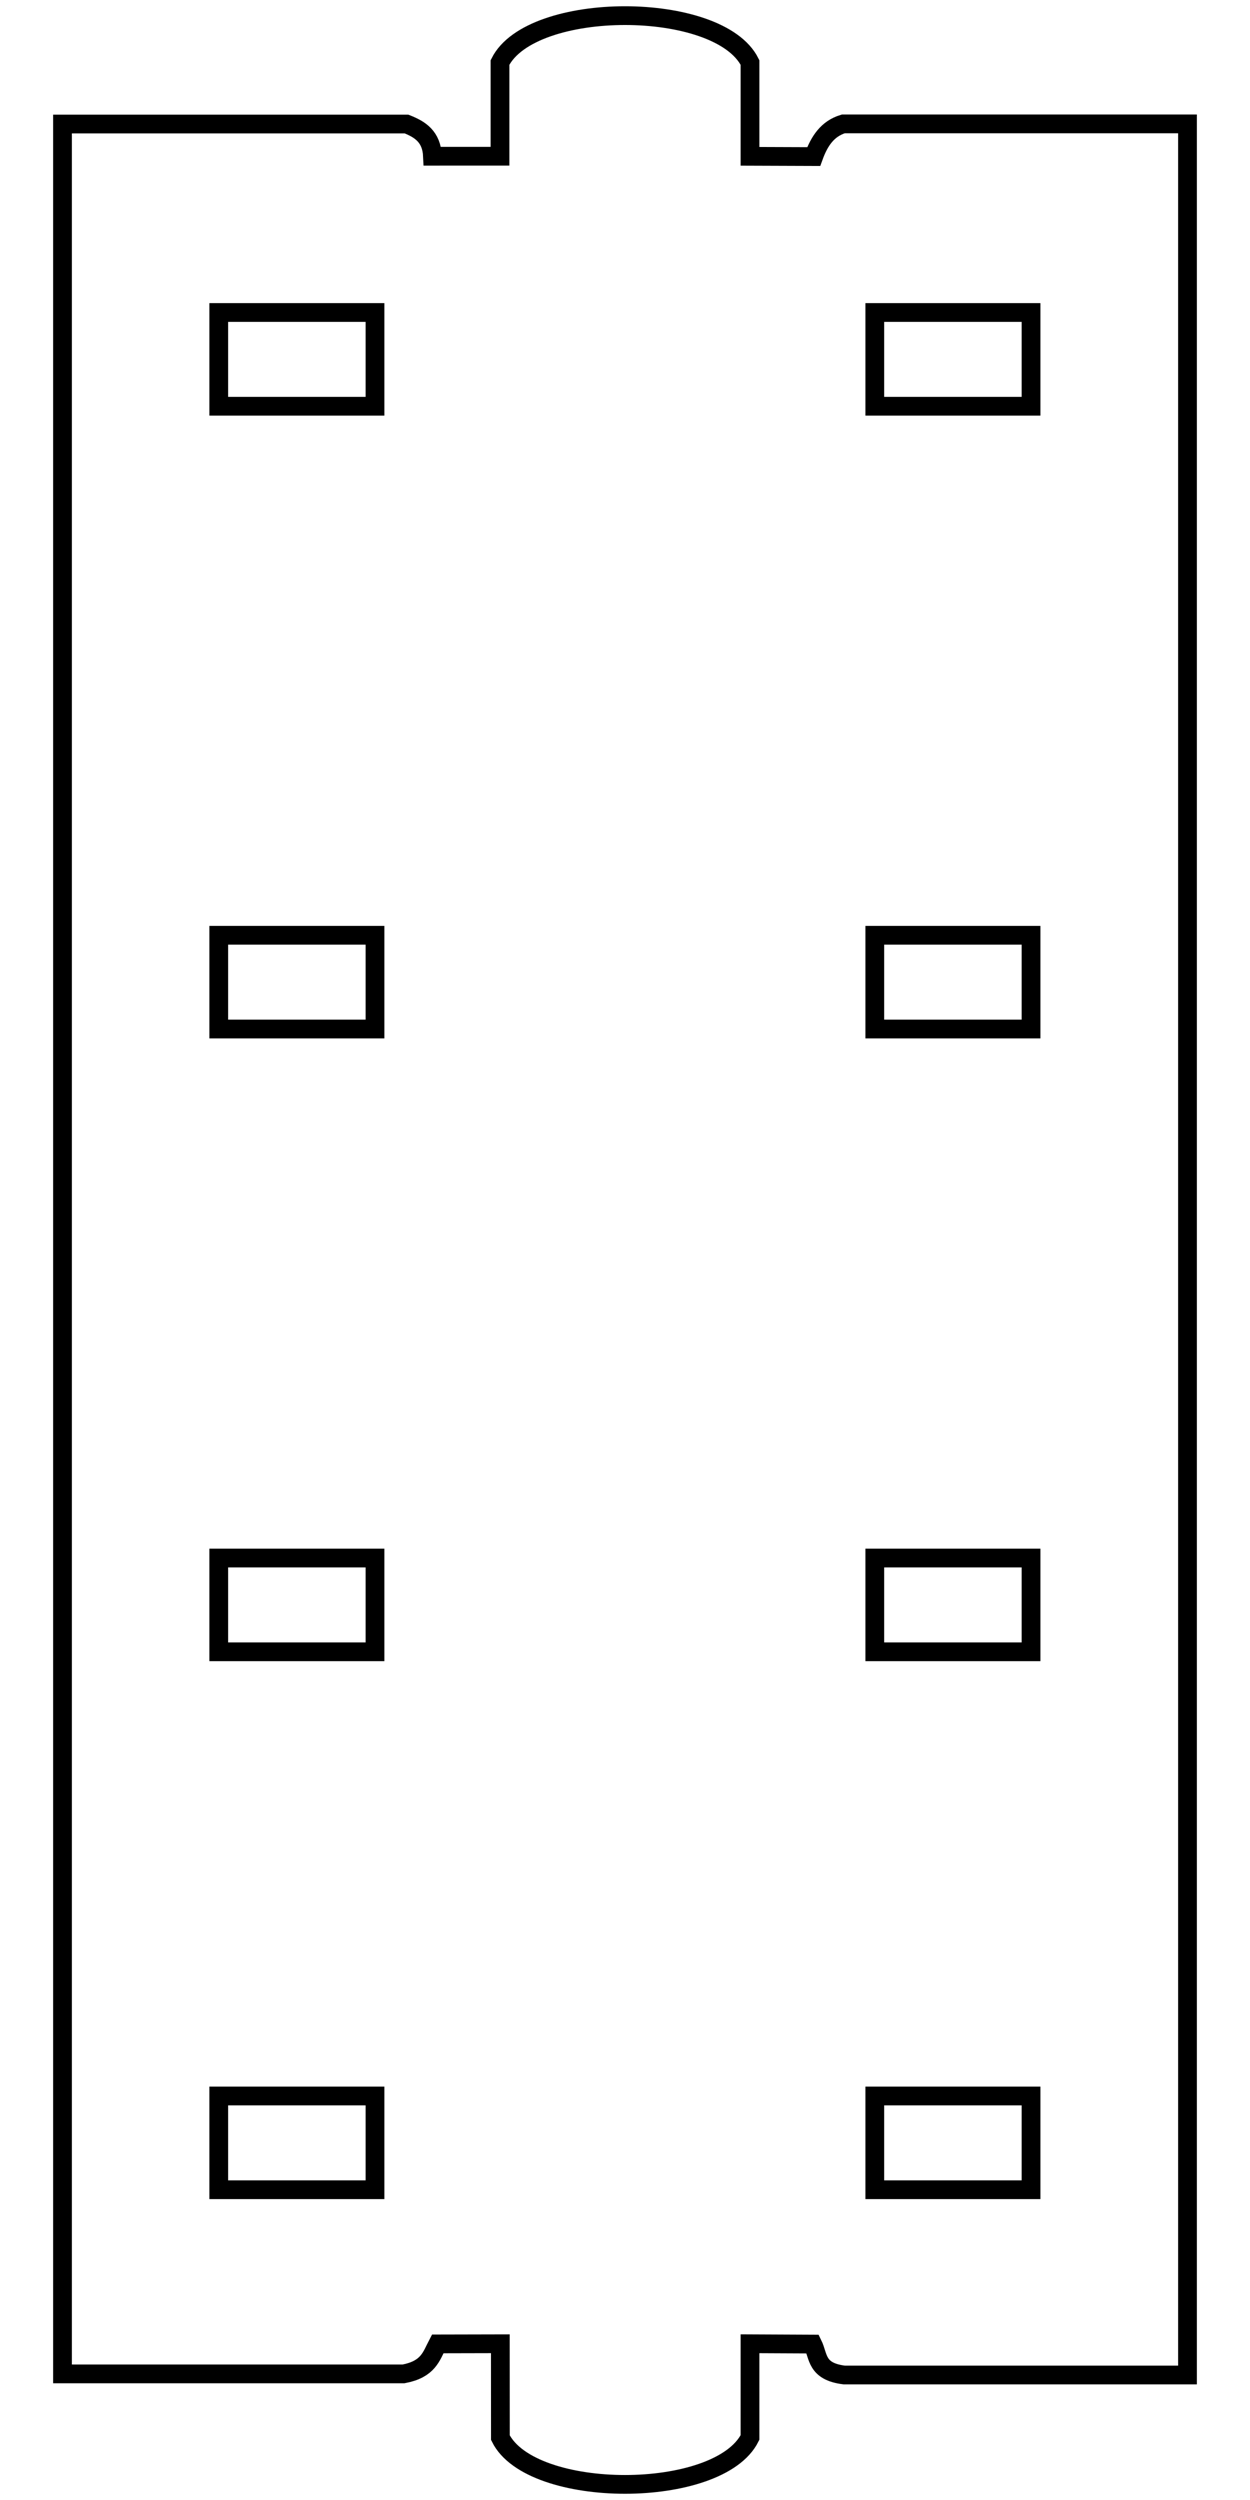 <?xml version="1.0" encoding="UTF-8" standalone="no"?>
<!-- Created with Inkscape (http://www.inkscape.org/) -->

<svg
   xmlns:dc="http://purl.org/dc/elements/1.1/"
   xmlns:cc="http://creativecommons.org/ns#"
   xmlns:rdf="http://www.w3.org/1999/02/22-rdf-syntax-ns#"
   xmlns:svg="http://www.w3.org/2000/svg"
   xmlns="http://www.w3.org/2000/svg"
   xmlns:sodipodi="http://sodipodi.sourceforge.net/DTD/sodipodi-0.dtd"
   xmlns:inkscape="http://www.inkscape.org/namespaces/inkscape"
   width="200"
   height="400"
   viewBox="0 0 200 400"
   id="svg2"
   version="1.1"
   inkscape:version="0.91 r13725"
   sodipodi:docname="Clan_Great_Hall.svg"
   inkscape:export-filename="/home/nazarden/Documents/git_repos/dojobuilder/images/Clan_Great_Hall.png"
   inkscape:export-xdpi="90"
   inkscape:export-ydpi="90">
  <defs
     id="defs4" />
  <sodipodi:namedview
     id="base"
     pagecolor="#ffffff"
     bordercolor="#666666"
     borderopacity="1.0"
     inkscape:pageopacity="0.0"
     inkscape:pageshadow="2"
     inkscape:zoom="1.4"
     inkscape:cx="-24.655794"
     inkscape:cy="210.52565"
     inkscape:document-units="px"
     inkscape:current-layer="layer5"
     showgrid="true"
     units="px"
     inkscape:window-width="1600"
     inkscape:window-height="799"
     inkscape:window-x="0"
     inkscape:window-y="0"
     inkscape:window-maximized="1"
     showguides="false"
     inkscape:guide-bbox="true"
     inkscape:snap-global="true">
    <inkscape:grid
       type="xygrid"
       id="grid4218" />
  </sodipodi:namedview>
  <g
     inkscape:groupmode="layer"
     id="layer5"
     inkscape:label="Layer 3"
     style="display:inline">
    <path
       style="fill:none;fill-rule:evenodd;stroke:#000000;stroke-width:3;stroke-linecap:butt;stroke-linejoin:miter;stroke-opacity:1;stroke-miterlimit:4;stroke-dasharray:none"
       d="m 10,19.844 0,359.978 54.568,0 c 3.977,-0.752 4.432,-2.821 5.469,-4.798 l 10.017,-0.025 0.009,15.026 c 4.937,9.975 34.937,9.975 39.937,-0.025 l 0,-15.001 10.039,0.054 c 0.961,1.948 0.502,4.389 5.045,4.948 l 54.915,0 0,-360.179 -55.065,0 c -2.557,0.767 -3.857,2.791 -4.741,5.231 L 120,25.012 120,10 c -5,-10 -35,-10 -40,0 l 0,14.996 -10.802,0.003 C 69.057,21.83 67.179,20.687 65.044,19.844 Z"
       id="path4717"
       inkscape:connector-curvature="0"
       sodipodi:nodetypes="ccccccccccccccccccccc" />
  </g>
  <g
     inkscape:groupmode="layer"
     id="layer2"
     inkscape:label="Layer 1"
     transform="translate(0,200)"
     style="display:inline">
    <path
       style="fill:none;fill-rule:evenodd;stroke:#000000;stroke-width:3;stroke-linecap:butt;stroke-linejoin:miter;stroke-opacity:1;stroke-miterlimit:4;stroke-dasharray:none"
       d="m 35,-150 0,15 25,0 0,-15 z"
       id="path4809"
       inkscape:connector-curvature="0" />
    <path
       inkscape:connector-curvature="0"
       id="path4811"
       d="m 139.967,-150 0,15 25,0 0,-15 z"
       style="fill:none;fill-rule:evenodd;stroke:#000000;stroke-width:3;stroke-linecap:butt;stroke-linejoin:miter;stroke-opacity:1;stroke-miterlimit:4;stroke-dasharray:none" />
    <path
       inkscape:connector-curvature="0"
       id="path4813"
       d="m 35,-50.357 0,15 25,0 0,-15 z"
       style="fill:none;fill-rule:evenodd;stroke:#000000;stroke-width:3;stroke-linecap:butt;stroke-linejoin:miter;stroke-opacity:1;stroke-miterlimit:4;stroke-dasharray:none" />
    <path
       style="fill:none;fill-rule:evenodd;stroke:#000000;stroke-width:3;stroke-linecap:butt;stroke-linejoin:miter;stroke-opacity:1;stroke-miterlimit:4;stroke-dasharray:none"
       d="m 139.967,-50.357 0,15 25,0 0,-15 z"
       id="path4815"
       inkscape:connector-curvature="0" />
    <path
       style="fill:none;fill-rule:evenodd;stroke:#000000;stroke-width:3;stroke-linecap:butt;stroke-linejoin:miter;stroke-opacity:1;stroke-miterlimit:4;stroke-dasharray:none"
       d="m 35,49.286 0,15 25,0 0,-15 z"
       id="path4817"
       inkscape:connector-curvature="0" />
    <path
       inkscape:connector-curvature="0"
       id="path4819"
       d="m 139.967,49.286 0,15 25,0 0,-15 z"
       style="fill:none;fill-rule:evenodd;stroke:#000000;stroke-width:3;stroke-linecap:butt;stroke-linejoin:miter;stroke-opacity:1;stroke-miterlimit:4;stroke-dasharray:none" />
    <path
       inkscape:connector-curvature="0"
       id="path4821"
       d="m 35,135.357 0,15 25,0 0,-15 z"
       style="fill:none;fill-rule:evenodd;stroke:#000000;stroke-width:3;stroke-linecap:butt;stroke-linejoin:miter;stroke-opacity:1;stroke-miterlimit:4;stroke-dasharray:none" />
    <path
       style="fill:none;fill-rule:evenodd;stroke:#000000;stroke-width:3;stroke-linecap:butt;stroke-linejoin:miter;stroke-opacity:1;stroke-miterlimit:4;stroke-dasharray:none"
       d="m 139.967,135.357 0,15 25,0 0,-15 z"
       id="path4823"
       inkscape:connector-curvature="0" />
  </g>
</svg>

